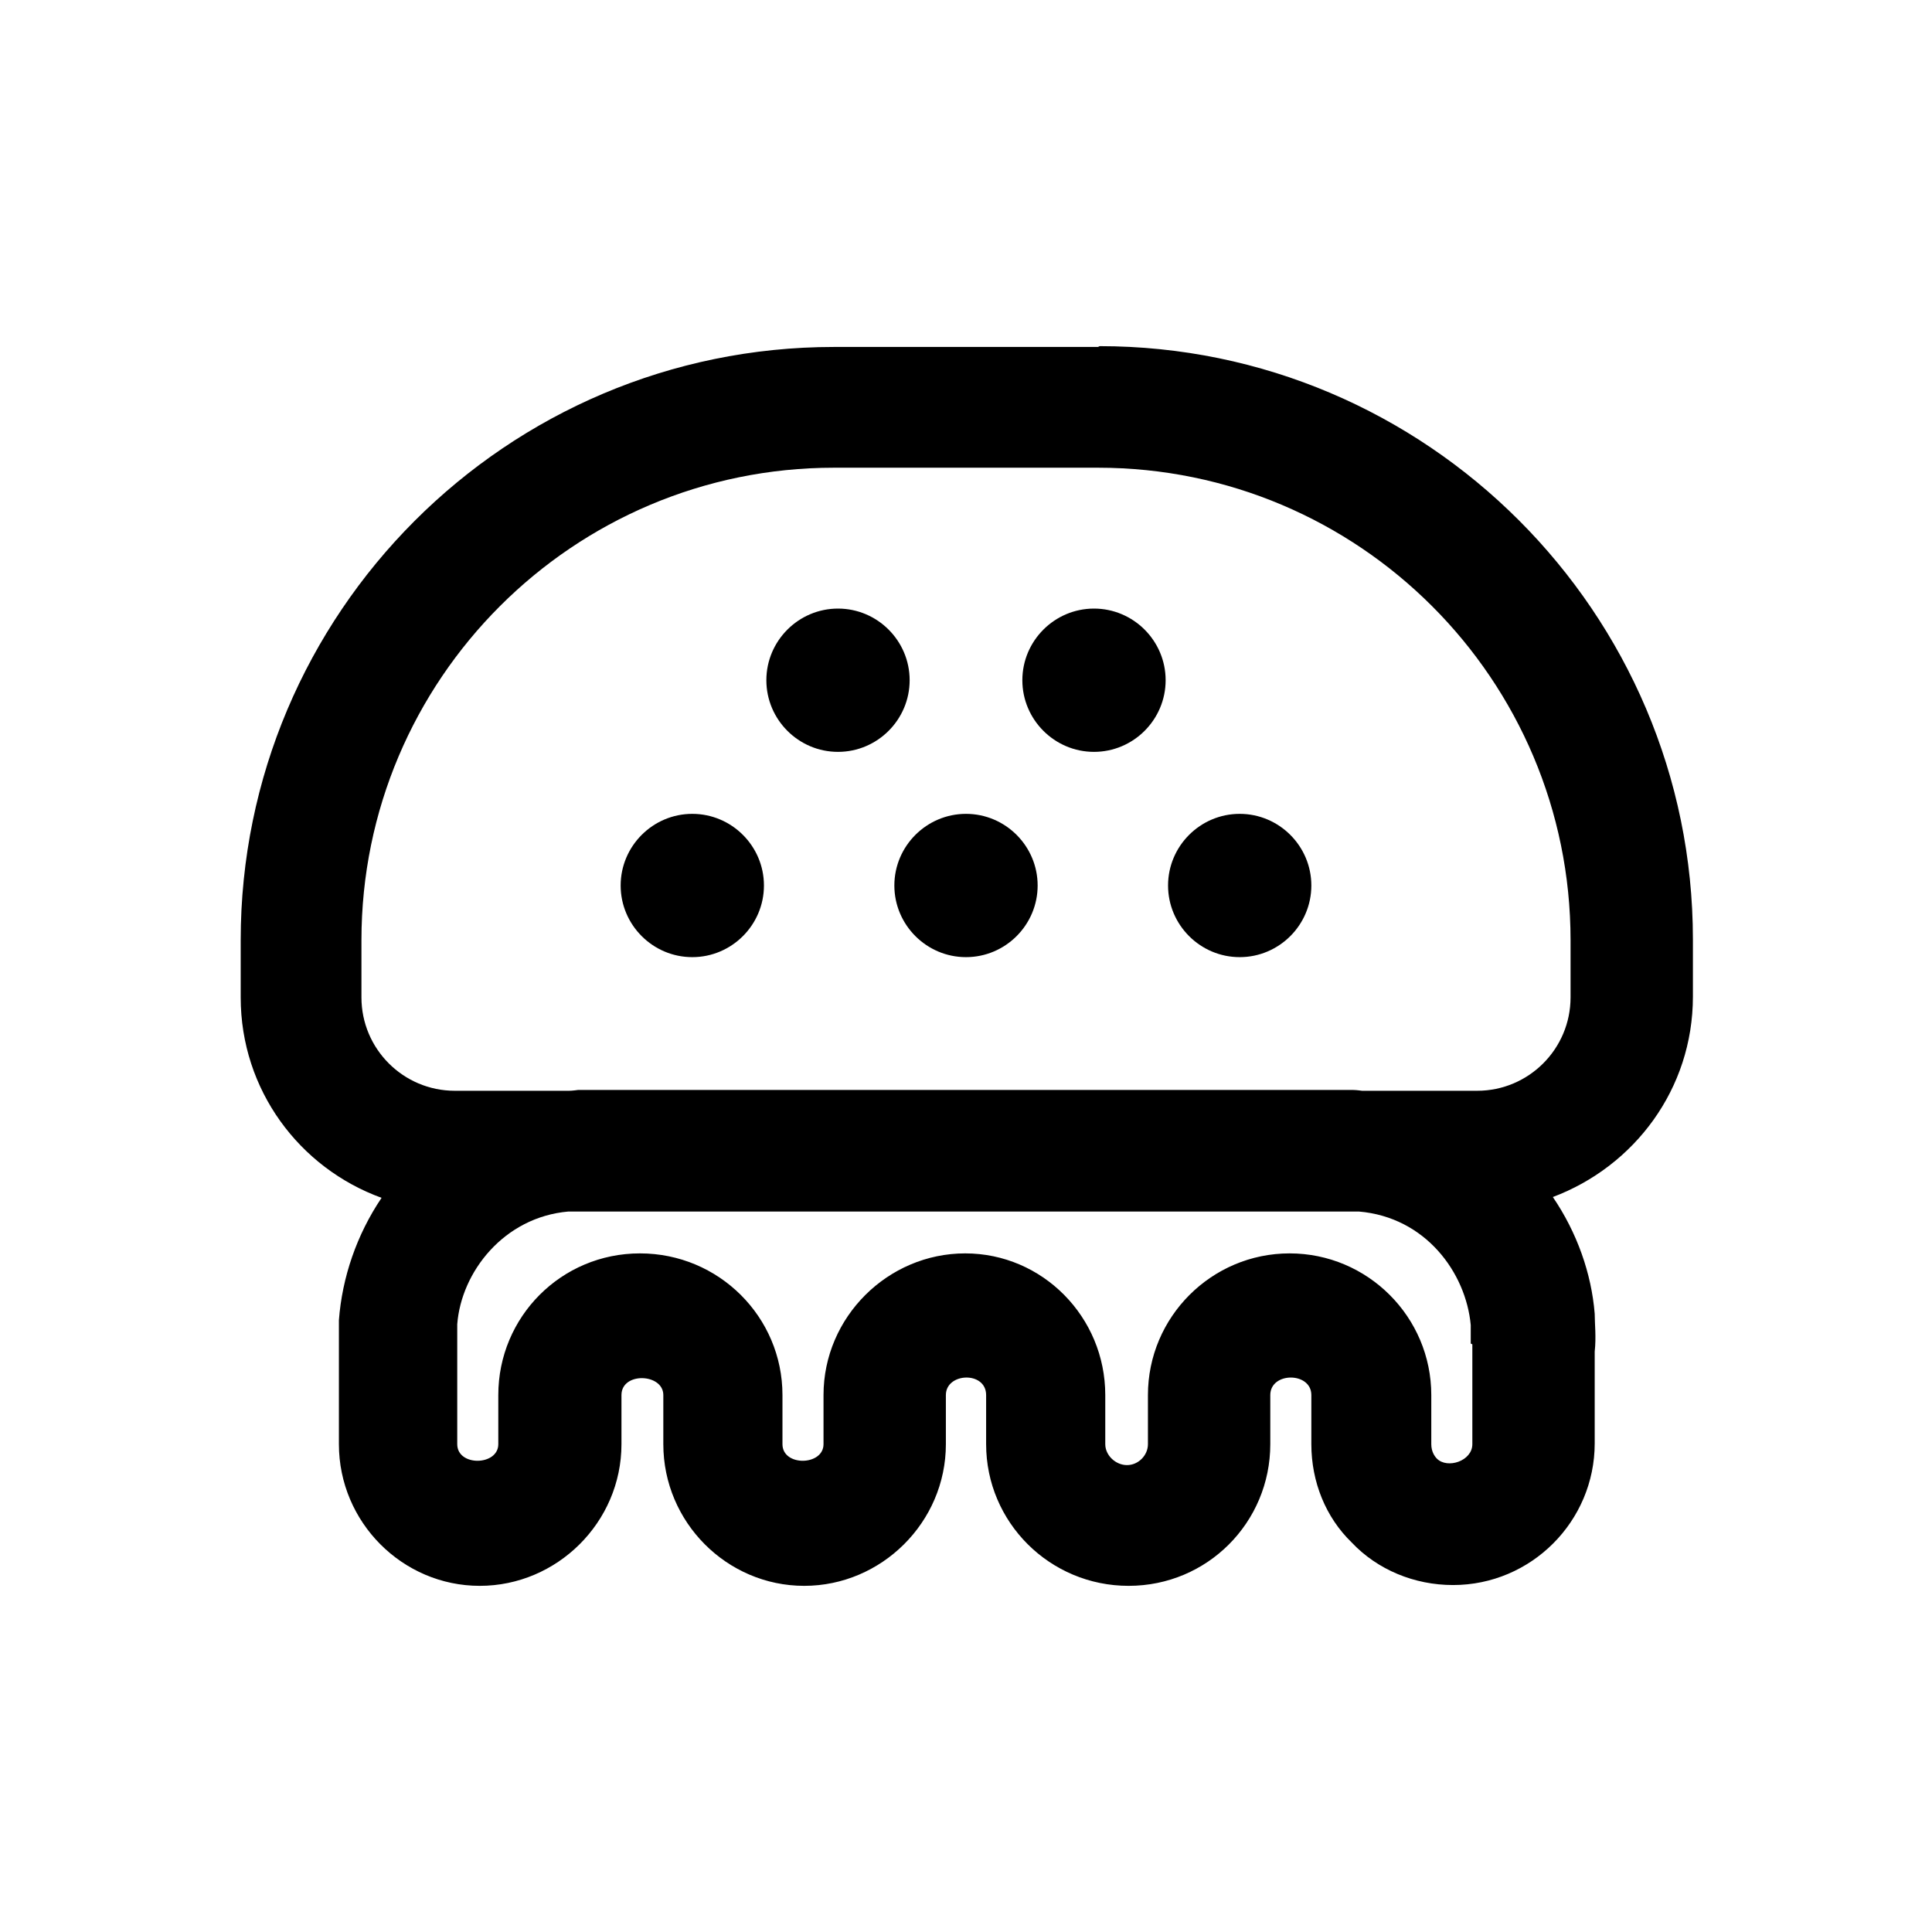 <?xml version="1.0" encoding="UTF-8"?>
<svg id="Livello_1" data-name="Livello 1" xmlns="http://www.w3.org/2000/svg" viewBox="0 0 24 24">
  <path d="M13.64,4.31h-3.28c-4.07,0-7.37,3.31-7.37,7.37v.71c0,1.15,.73,2.12,1.75,2.49-.31,.46-.49,.99-.53,1.52,0,.03,0,.12,0,.15v1.39c0,.97,.79,1.76,1.75,1.76s1.76-.79,1.76-1.76v-.61c0-.29,.52-.27,.52,0v.61c0,.97,.79,1.76,1.75,1.76s1.76-.79,1.76-1.76v-.61c0-.28,.5-.3,.5,0v.61c0,.97,.79,1.76,1.77,1.76s1.76-.79,1.76-1.76v-.61c0-.29,.51-.29,.51,0v.61c0,.47,.18,.91,.5,1.22,.32,.34,.78,.53,1.26,.53,.97,0,1.76-.79,1.76-1.76v-1.14c.02-.18,0-.35,0-.47-.04-.5-.22-1.01-.52-1.45,1.01-.38,1.74-1.34,1.74-2.49v-.71c0-4.06-3.31-7.37-7.37-7.37Zm4.65,12.39v1.24c0,.21-.31,.31-.44,.18-.03-.03-.07-.09-.07-.18v-.61c0-.97-.79-1.76-1.76-1.76s-1.76,.79-1.76,1.76v.61c0,.14-.12,.26-.26,.26s-.27-.12-.27-.26v-.61c0-.97-.78-1.76-1.74-1.76s-1.76,.79-1.76,1.76v.61c0,.27-.51,.28-.51,0v-.61c0-.97-.79-1.76-1.77-1.76s-1.76,.79-1.76,1.76v.61c0,.27-.51,.28-.51,0v-1.38s0-.1,0-.11c.05-.65,.58-1.33,1.38-1.4h9.82c.83,.07,1.33,.76,1.39,1.41,0,0,0,0,0,0,0,.07,0,.12,0,.23Zm1.22-4.31c0,.64-.52,1.16-1.16,1.16h-1.43s-.07-.01-.11-.01H7.18s-.07,.01-.11,.01h-1.42c-.64,0-1.16-.52-1.16-1.16v-.71c0-3.24,2.63-5.87,5.87-5.87h3.28c3.24,0,5.87,2.63,5.87,5.87v.71Z"/>
  <path d="M10.41,7.56c-.49,0-.89,.4-.89,.89s.4,.89,.89,.89,.89-.4,.89-.89-.4-.89-.89-.89Z"/>
  <path d="M13.59,7.56c-.49,0-.89,.4-.89,.89s.4,.89,.89,.89,.89-.4,.89-.89-.4-.89-.89-.89Z"/>
  <path d="M15.4,10.11c-.49,0-.89,.4-.89,.89s.4,.89,.89,.89,.89-.4,.89-.89-.4-.89-.89-.89Z"/>
  <path d="M12,10.11c-.49,0-.89,.4-.89,.89s.4,.89,.89,.89,.89-.4,.89-.89-.4-.89-.89-.89Z"/>
  <path d="M8.6,10.11c-.49,0-.89,.4-.89,.89s.4,.89,.89,.89,.89-.4,.89-.89-.4-.89-.89-.89Z"/>
</svg>